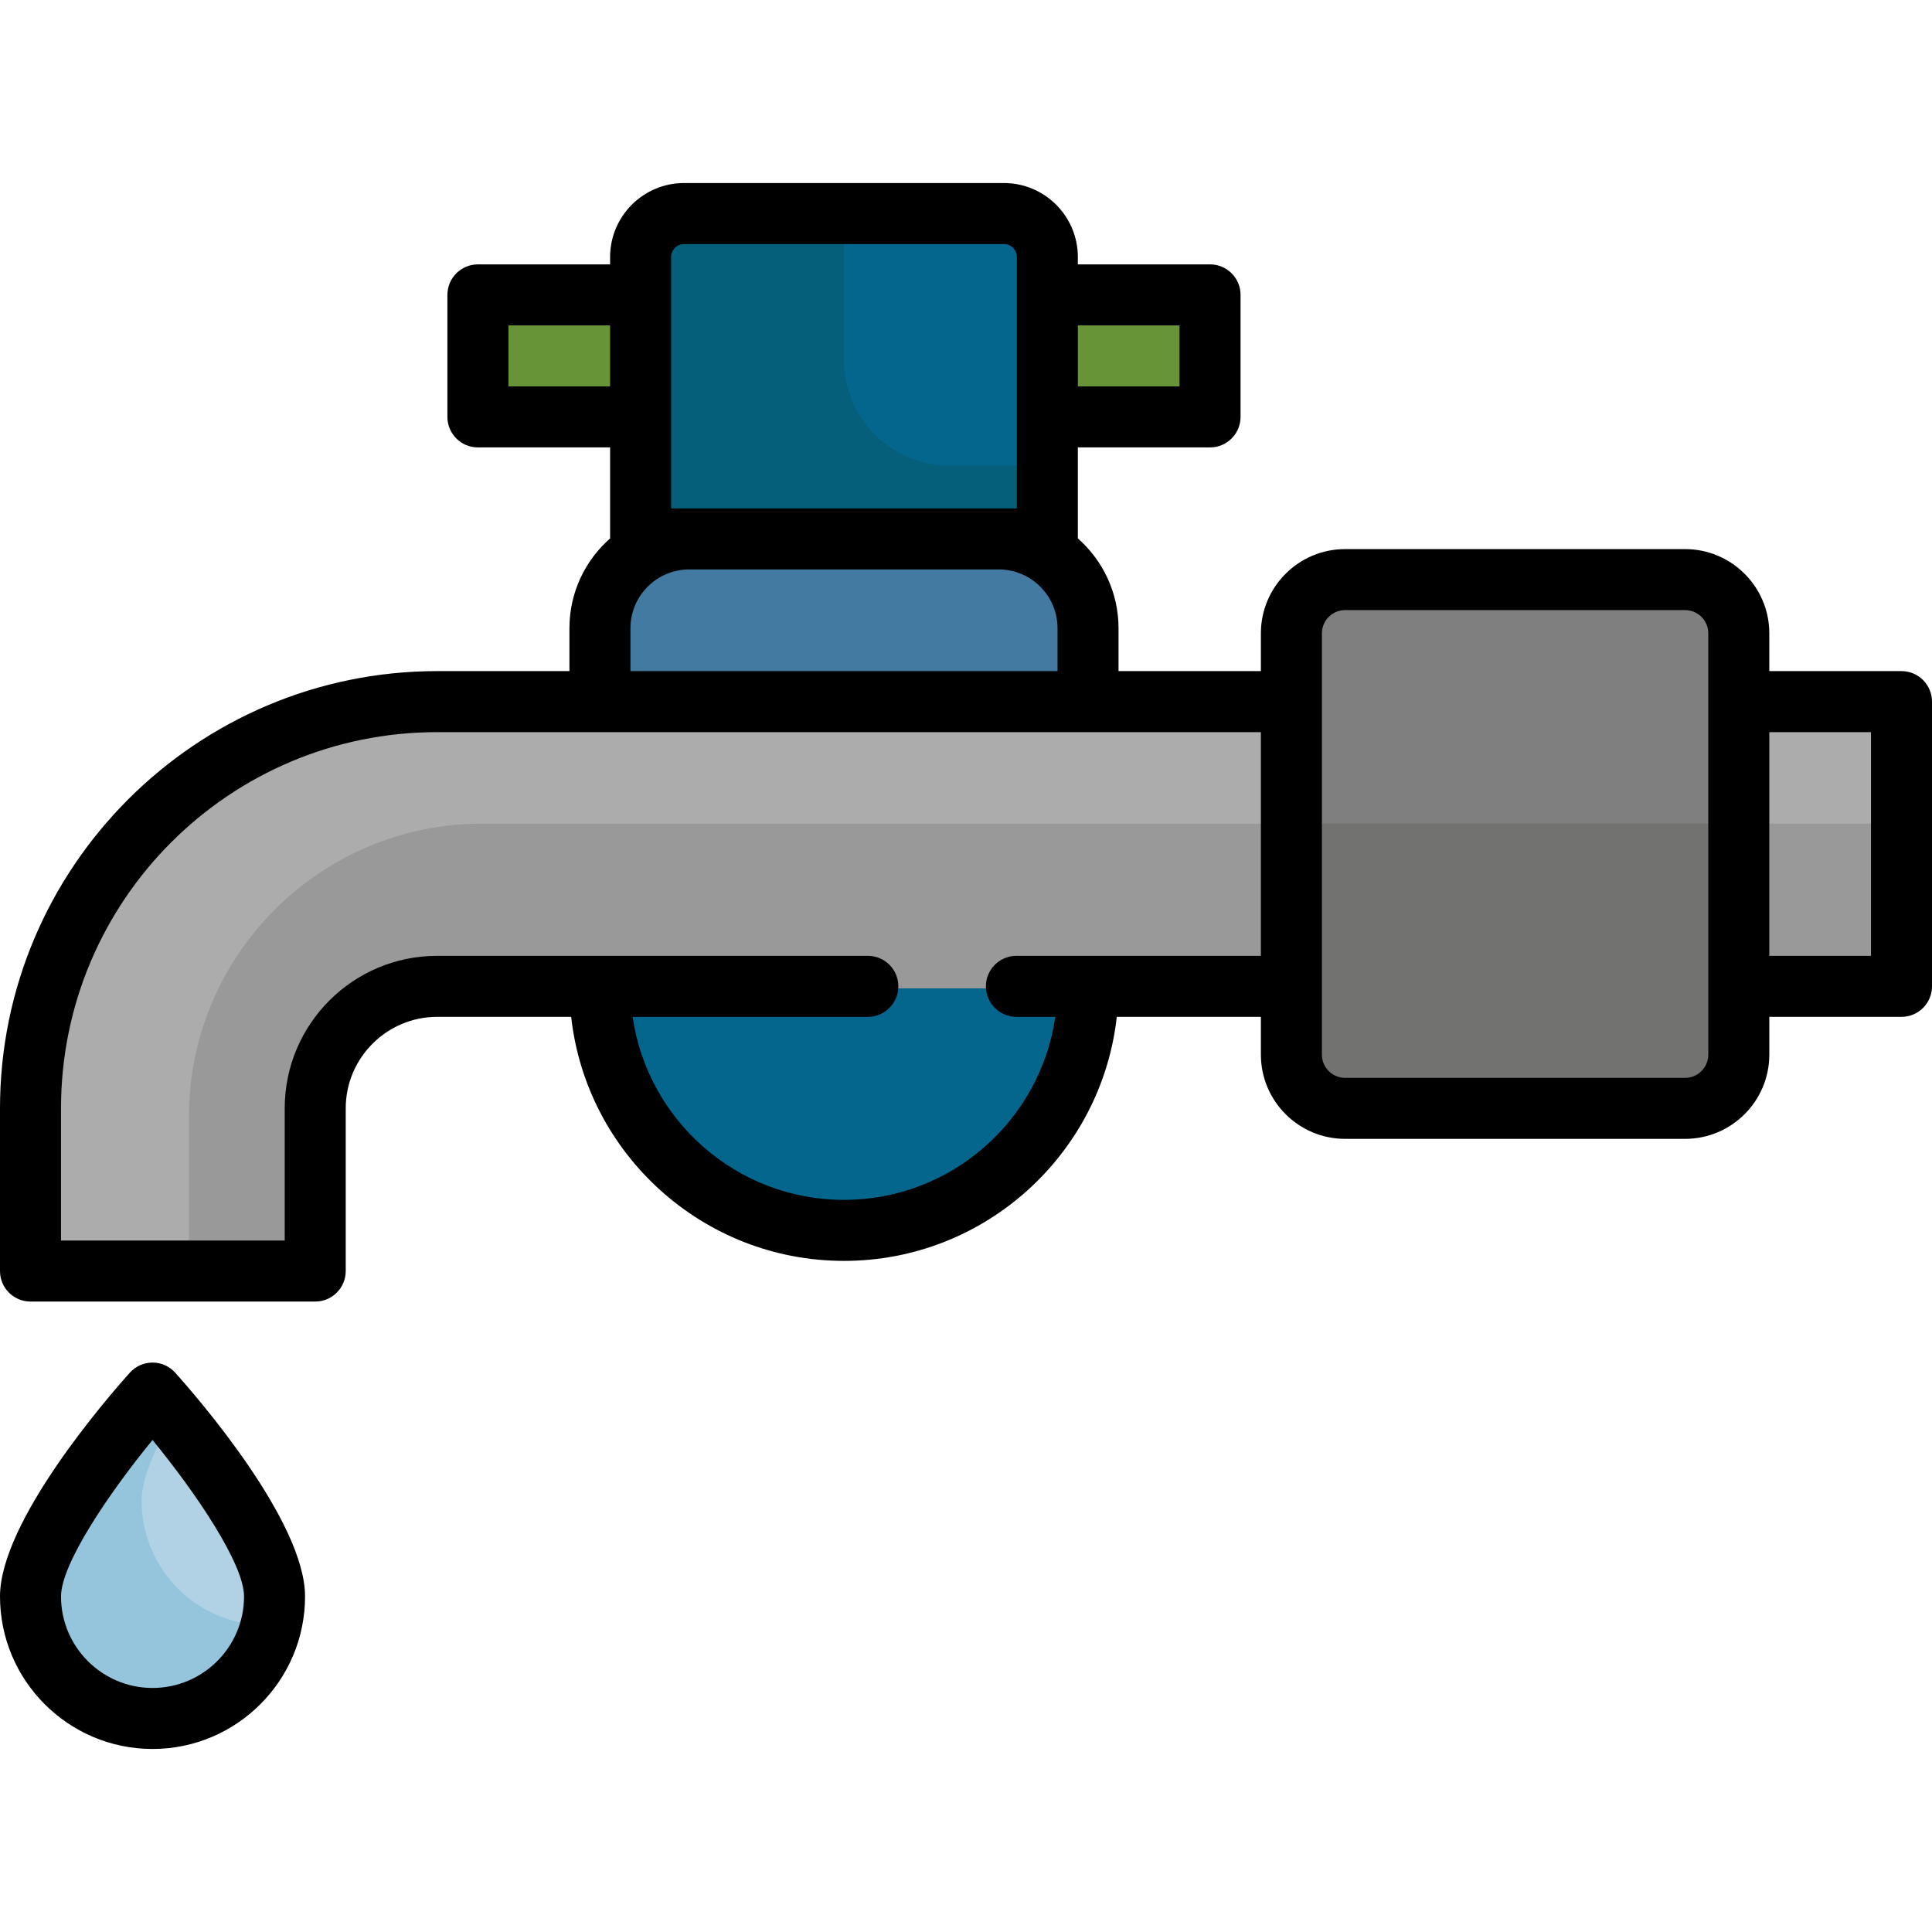 <?xml version="1.0" encoding="iso-8859-1"?>
<!-- Generator: Adobe Illustrator 19.0.0, SVG Export Plug-In . SVG Version: 6.00 Build 0)  -->
<svg xmlns="http://www.w3.org/2000/svg" xmlns:xlink="http://www.w3.org/1999/xlink" version="1.1" id="Layer_1" x="0px" y="0px" viewBox="0 0 512 512" style="enable-background:new 0 0 512 512;" xml:space="preserve">
<path style="fill:#05668D;" d="M157.709,219.805v41.045l1.415,9.85c4.581,31.869,32.326,55.902,64.539,55.902  s59.959-24.033,64.539-55.902l1.415-9.85v-41.045H157.709z"/>
<path style="fill:#679436;" d="M170.307,77.608h-15.894h-16.575c-6.475,0-11.725,5.25-11.725,11.726v9.962  c0,6.476,5.25,11.726,11.726,11.726h16.575h15.892h139.179c6.476,0,11.726-5.25,11.726-11.726v-9.962  c0-6.476-5.25-11.726-11.726-11.726H170.307z"/>
<path style="fill:#05668D;" d="M169.229,162.762V68.109c0-6.648,5.409-12.058,12.058-12.058h84.752  c6.647,0,12.057,5.41,12.057,12.058v94.653H169.229z"/>
<path style="fill:#055F7A;" d="M223.663,95.325V56.051h-42.375c-6.66,0-12.058,5.398-12.058,12.058v94.653h108.867v-39.343h-26.339  C236.241,123.419,223.663,110.841,223.663,95.325z"/>
<path style="fill:#427AA1;" d="M264.671,142.282h-82.015c-13.346,0-24.205,10.859-24.205,24.205v40.468h130.425v-40.468  C288.876,153.141,278.017,142.282,264.671,142.282z"/>
<path style="fill:#999999;" d="M342.771,185.398h-24.848H115.874c-59.829,0-108.328,48.5-108.328,108.328v30.424  c0,7.307,5.924,13.231,13.231,13.231h50.068c7.307,0,13.231-5.924,13.231-13.231v-30.424c0-17.561,14.237-31.798,31.798-31.798  h202.049h24.848H499.46c2.758,0,4.995-2.237,4.995-4.995v-66.541c0-2.758-2.237-4.995-4.995-4.995H342.771z"/>
<path style="fill:#ACACAD;" d="M50.056,296.03c0-42.943,34.813-77.756,77.756-77.756h232.622h24.848h119.173v-27.881  c0-2.758-2.237-4.995-4.995-4.995H342.771h-24.848H115.874c-59.829,0-108.328,48.5-108.328,108.328v30.424  c0,7.307,5.924,13.231,13.231,13.231h29.28V296.03z"/>
<path style="fill:#7F7F7F;" d="M356.464,294.265c-8.146,0-14.771-6.626-14.771-14.771V167.833c0-8.146,6.626-14.771,14.771-14.771  h90.103c8.146,0,14.771,6.626,14.771,14.771v111.661c0,8.146-6.626,14.771-14.771,14.771H356.464z"/>
<path style="fill:#B1D2E5;" d="M40.421,455.949c-18.128,0-32.876-14.749-32.876-32.876c0-13.512,18.327-37.322,26.208-46.932  l2.998-3.655c1.899-2.315,5.441-2.315,7.34,0l2.998,3.655c7.88,9.609,26.208,33.419,26.208,46.932  C73.297,441.201,58.549,455.949,40.421,455.949z"/>
<path style="fill:#94C5DD;" d="M70.405,430.642c-18.128,0-32.876-14.749-32.876-32.876c0-6.173,3.829-14.494,8.735-22.629  l-2.173-2.649c-1.899-2.315-5.441-2.315-7.34,0l-2.998,3.655c-7.88,9.609-26.208,33.419-26.208,46.932  c0,18.127,14.748,32.876,32.876,32.876c15.548,0,28.599-10.851,32.003-25.376C71.755,430.615,71.084,430.642,70.405,430.642z"/>
<path style="fill:#727270;" d="M341.693,218.274v61.22c0,8.146,6.626,14.771,14.771,14.771h90.103  c8.146,0,14.771-6.626,14.771-14.771v-61.22H341.693z"/>
<path d="M503.916,177.853h-35.032v-10.02c0-12.305-10.011-22.317-22.317-22.317h-90.103c-12.305,0-22.317,10.011-22.317,22.317  v10.02h-37.726v-11.365c0-9.475-4.177-17.987-10.779-23.81v-24.109h35.032c4.466,0,8.084-3.618,8.084-8.084V78.147  c0-4.466-3.618-8.084-8.084-8.084h-35.032v-1.954c0-10.81-8.793-19.604-19.604-19.604h-84.752c-10.809,0-19.603,8.793-19.603,19.604  v1.954h-35.032c-4.465,0-8.084,3.618-8.084,8.084v32.337c0,4.466,3.62,8.084,8.084,8.084h35.032v24.109  c-6.602,5.823-10.779,14.335-10.779,23.81v11.365h-35.032C51.98,177.853,0,229.834,0,293.726v43.116c0,4.466,3.62,8.084,8.084,8.084  h75.453c4.465,0,8.084-3.618,8.084-8.084v-43.116c0-13.372,10.879-24.253,24.253-24.253h35.492  c4.036,36.327,34.913,64.674,72.298,64.674s68.262-28.346,72.298-64.674h38.187v10.02c0,12.305,10.012,22.317,22.317,22.317h90.103  c12.305,0,22.317-10.011,22.317-22.317v-10.02h35.032c4.466,0,8.084-3.618,8.084-8.084v-75.453  C512,181.471,508.382,177.853,503.916,177.853z M285.642,86.232h26.947V102.4h-26.947V86.232z M177.853,68.109  c0-1.894,1.541-3.435,3.435-3.435h84.752c1.894,0,3.435,1.541,3.435,3.435v66.628h-91.621V68.109H177.853z M167.074,166.487  c0-8.592,6.99-15.582,15.582-15.582h82.015c8.592,0,15.582,6.99,15.582,15.582v11.365H167.074V166.487z M134.737,102.4V86.232  h26.947V102.4H134.737z M334.147,253.305h-64.783c-4.465,0-8.084,3.62-8.084,8.084l0,0c0,4.465,3.62,8.084,8.084,8.084h10.301  c-3.935,27.386-27.545,48.505-56.003,48.505s-52.067-21.119-56.003-48.505h62.326c4.465,0,8.084-3.62,8.084-8.084l0,0  c0-4.465-3.62-8.084-8.084-8.084H115.874c-22.324,0-40.421,18.097-40.421,40.421v35.032H16.168v-35.032  c0-55.065,44.64-99.705,99.705-99.705h218.274V253.305z M452.716,279.494c0,3.391-2.758,6.148-6.148,6.148h-90.103  c-3.391,0-6.148-2.758-6.148-6.148V167.833c0-3.391,2.758-6.148,6.148-6.148h90.103c3.391,0,6.148,2.758,6.148,6.148V279.494z   M495.832,253.305h-26.947v-59.284h26.947V253.305z"/>
<path d="M40.421,361.095c-2.296,0-4.484,0.975-6.017,2.685C28.659,370.182,0,403.129,0,423.074  c0,22.289,18.132,40.421,40.421,40.421s40.421-18.132,40.421-40.421c0-19.944-28.659-52.891-34.404-59.294  C44.905,362.07,42.717,361.095,40.421,361.095z M40.421,447.326c-13.373,0-24.253-10.88-24.253-24.253  c0-8.616,12.721-27.401,24.253-41.463c11.531,14.062,24.253,32.848,24.253,41.463C64.674,436.446,53.794,447.326,40.421,447.326z"/>
<g>
</g>
<g>
</g>
<g>
</g>
<g>
</g>
<g>
</g>
<g>
</g>
<g>
</g>
<g>
</g>
<g>
</g>
<g>
</g>
<g>
</g>
<g>
</g>
<g>
</g>
<g>
</g>
<g>
</g>
</svg>
